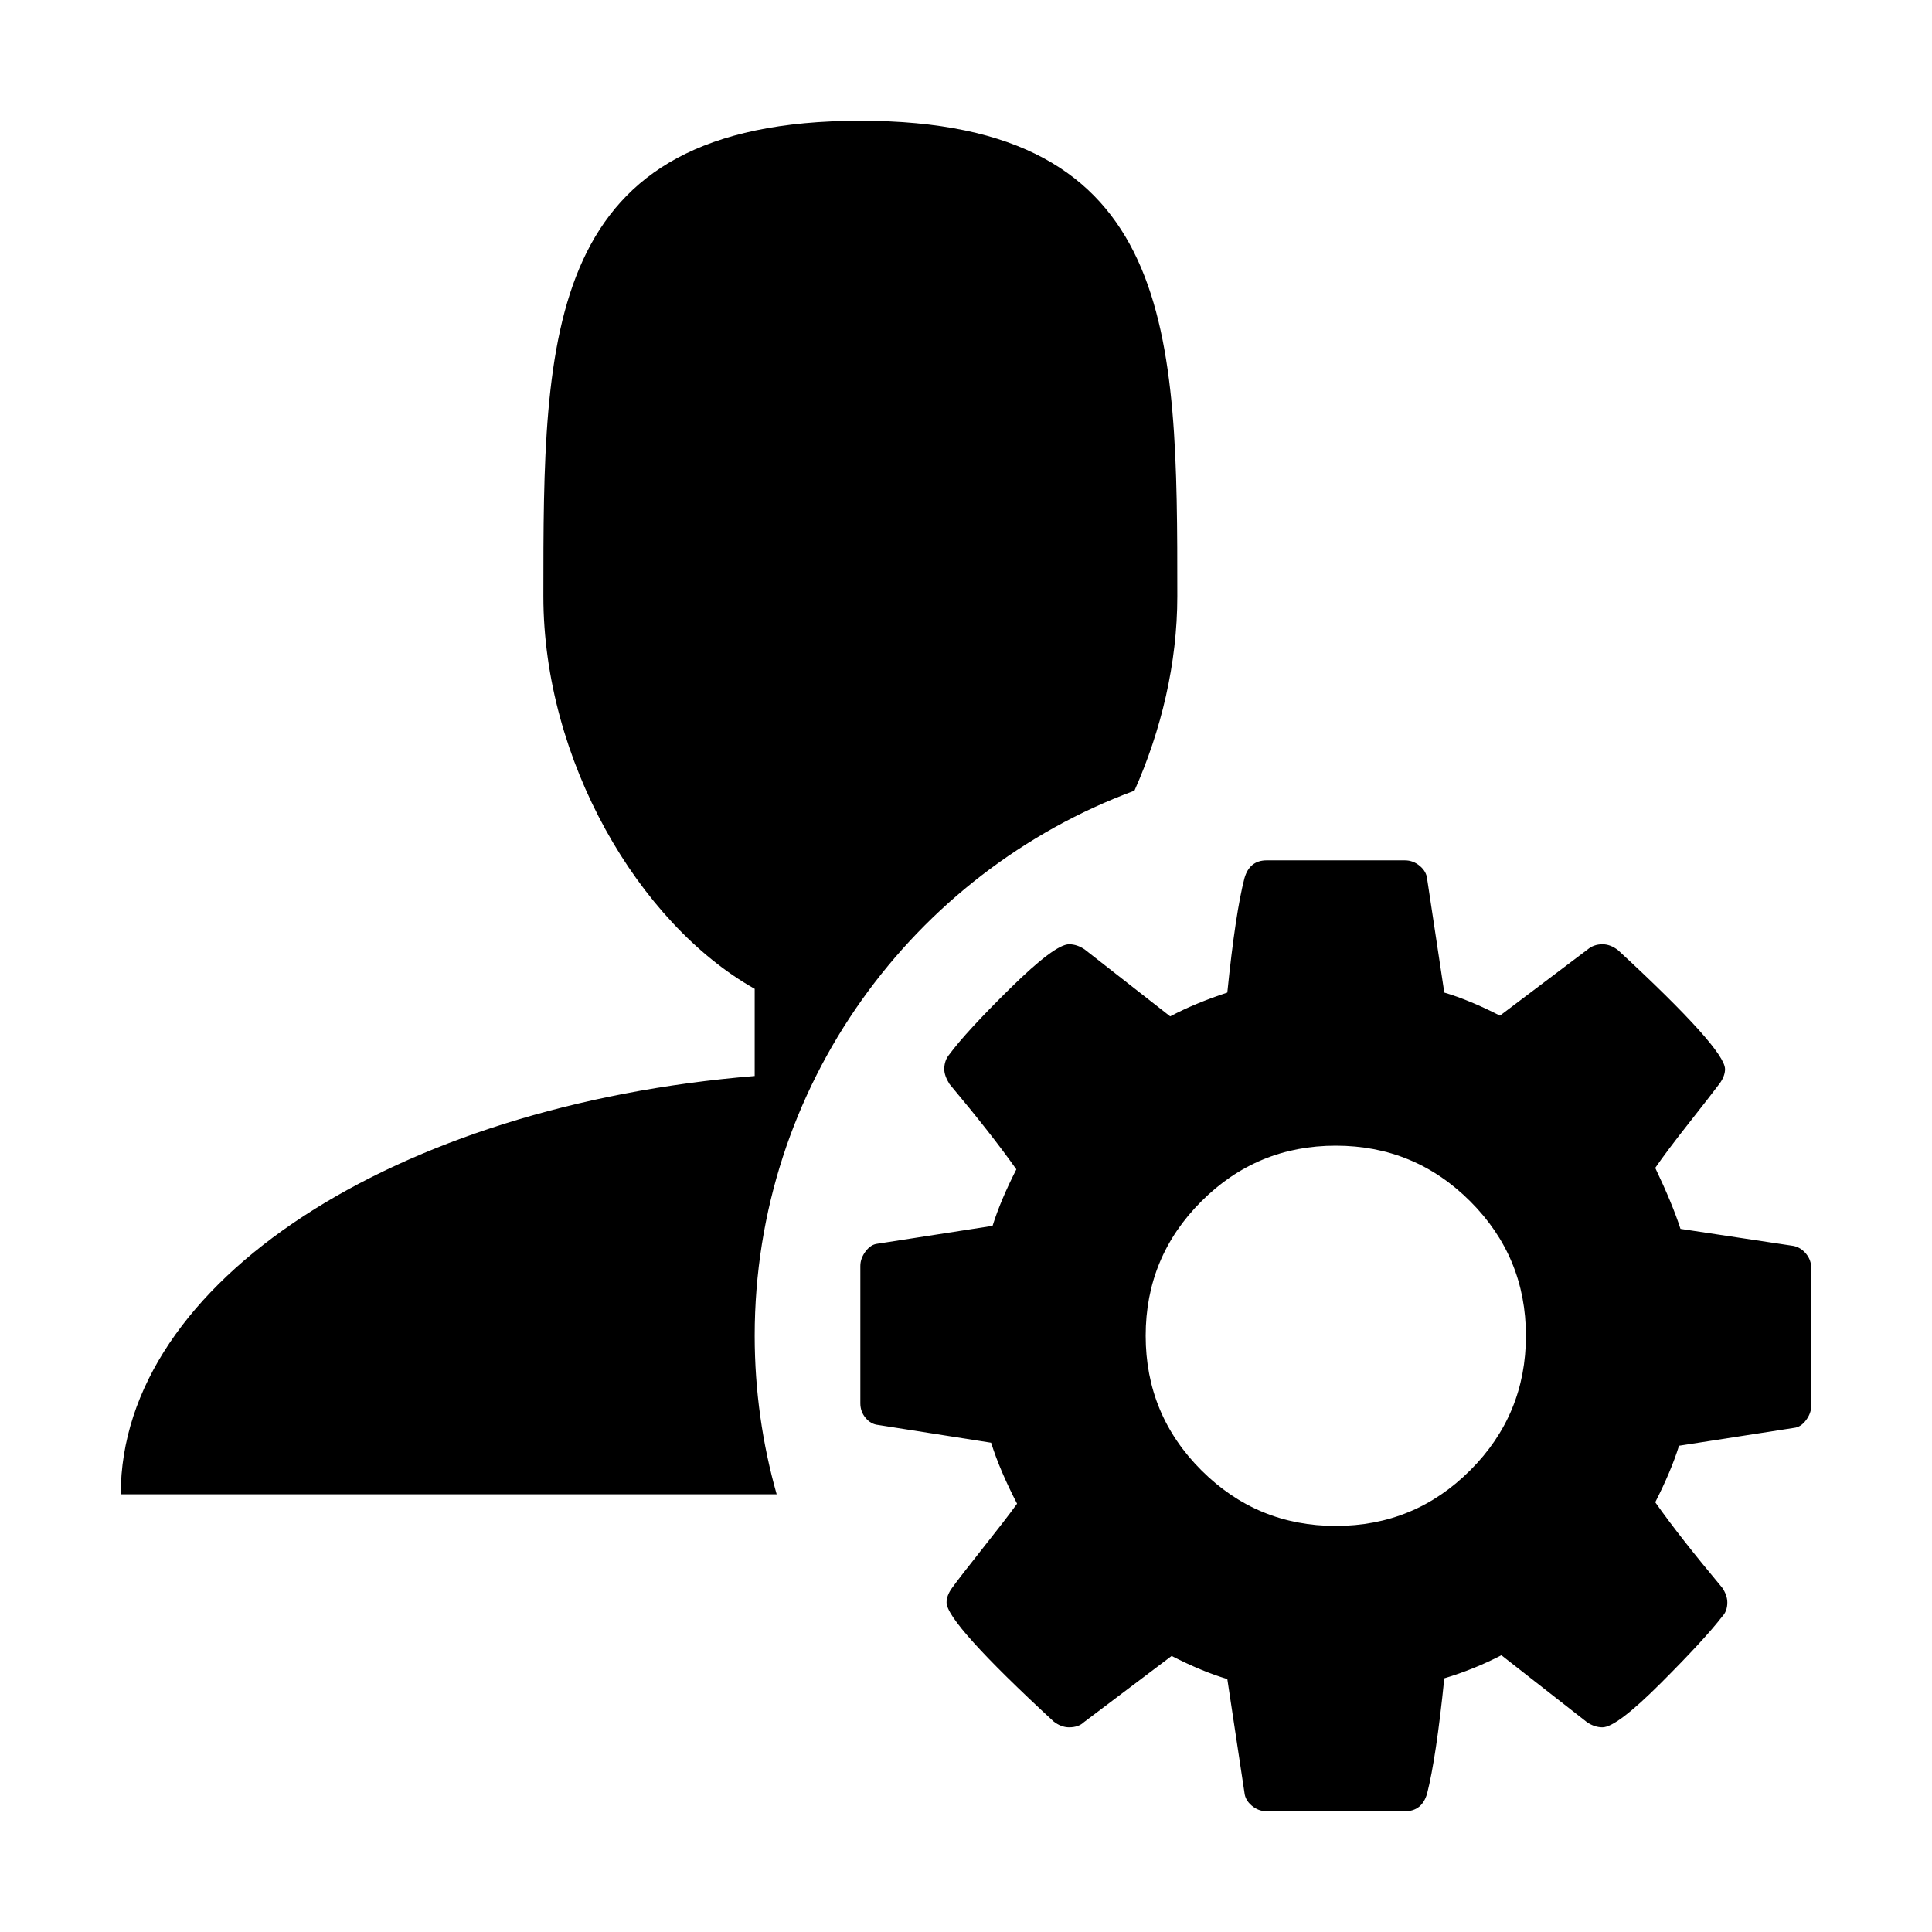 <svg xmlns="http://www.w3.org/2000/svg" width="16" height="16" viewBox="0 0 16 16">
  <path d="M6.25,11.062 C6.25,11.518 6.314,11.958 6.432,12.375 L1,12.375 C1,10.612 3.282,9.153 6.25,8.911 L6.25,8.189 C5.286,7.646 4.5,6.292 4.5,4.938 C4.5,2.763 4.5,1 7.125,1 C9.75,1 9.75,2.763 9.75,4.938 C9.75,5.493 9.617,6.049 9.395,6.548 C7.561,7.227 6.25,8.995 6.25,11.062 Z M15,10.503 L15,11.641 C15,11.682 14.986,11.722 14.957,11.761 C14.928,11.8 14.895,11.821 14.858,11.825 L13.905,11.973 C13.86,12.117 13.794,12.272 13.708,12.441 C13.847,12.638 14.032,12.873 14.262,13.148 C14.29,13.189 14.305,13.23 14.305,13.271 C14.305,13.32 14.29,13.359 14.262,13.388 C14.167,13.511 13.998,13.695 13.754,13.939 C13.51,14.183 13.349,14.305 13.271,14.305 C13.226,14.305 13.183,14.29 13.142,14.262 L12.434,13.708 C12.283,13.786 12.125,13.85 11.961,13.899 C11.916,14.342 11.868,14.66 11.819,14.852 C11.791,14.951 11.729,15 11.635,15 L10.49,15 C10.445,15 10.404,14.985 10.367,14.954 C10.33,14.923 10.31,14.887 10.306,14.846 L10.164,13.905 C10.025,13.864 9.871,13.8 9.703,13.714 L8.977,14.262 C8.948,14.29 8.907,14.305 8.854,14.305 C8.809,14.305 8.766,14.288 8.725,14.256 C8.134,13.71 7.839,13.382 7.839,13.271 C7.839,13.234 7.853,13.195 7.882,13.154 C7.923,13.097 8.007,12.988 8.134,12.828 C8.261,12.668 8.358,12.543 8.423,12.453 C8.329,12.272 8.257,12.104 8.208,11.948 L7.273,11.801 C7.232,11.797 7.197,11.777 7.168,11.742 C7.139,11.707 7.125,11.667 7.125,11.622 L7.125,10.484 C7.125,10.443 7.139,10.403 7.168,10.364 C7.197,10.325 7.23,10.304 7.267,10.3 L8.22,10.152 C8.265,10.008 8.331,9.853 8.417,9.684 C8.278,9.487 8.093,9.252 7.863,8.977 C7.835,8.932 7.82,8.891 7.82,8.854 C7.82,8.805 7.835,8.764 7.863,8.731 C7.954,8.608 8.122,8.425 8.368,8.183 C8.614,7.941 8.776,7.82 8.854,7.82 C8.899,7.82 8.942,7.835 8.983,7.863 L9.691,8.417 C9.83,8.343 9.988,8.278 10.164,8.22 C10.209,7.777 10.257,7.461 10.306,7.273 C10.334,7.174 10.396,7.125 10.49,7.125 L11.635,7.125 C11.68,7.125 11.721,7.14 11.758,7.171 C11.795,7.202 11.815,7.238 11.819,7.279 L11.961,8.22 C12.1,8.261 12.254,8.325 12.422,8.411 L13.148,7.863 C13.181,7.835 13.222,7.82 13.271,7.82 C13.316,7.82 13.359,7.837 13.4,7.869 C13.991,8.415 14.286,8.743 14.286,8.854 C14.286,8.891 14.272,8.93 14.243,8.971 C14.194,9.036 14.108,9.147 13.985,9.303 C13.862,9.459 13.77,9.582 13.708,9.672 C13.802,9.869 13.872,10.037 13.917,10.177 L14.852,10.318 C14.893,10.326 14.928,10.348 14.957,10.383 C14.986,10.418 15,10.458 15,10.503 Z M12.176,12.176 C12.484,11.868 12.637,11.497 12.637,11.062 C12.637,10.628 12.484,10.257 12.176,9.949 C11.868,9.641 11.497,9.488 11.062,9.488 C10.628,9.488 10.257,9.641 9.949,9.949 C9.641,10.257 9.488,10.628 9.488,11.062 C9.488,11.497 9.641,11.868 9.949,12.176 C10.257,12.484 10.628,12.637 11.062,12.637 C11.497,12.637 11.868,12.484 12.176,12.176 Z"/>
</svg>
